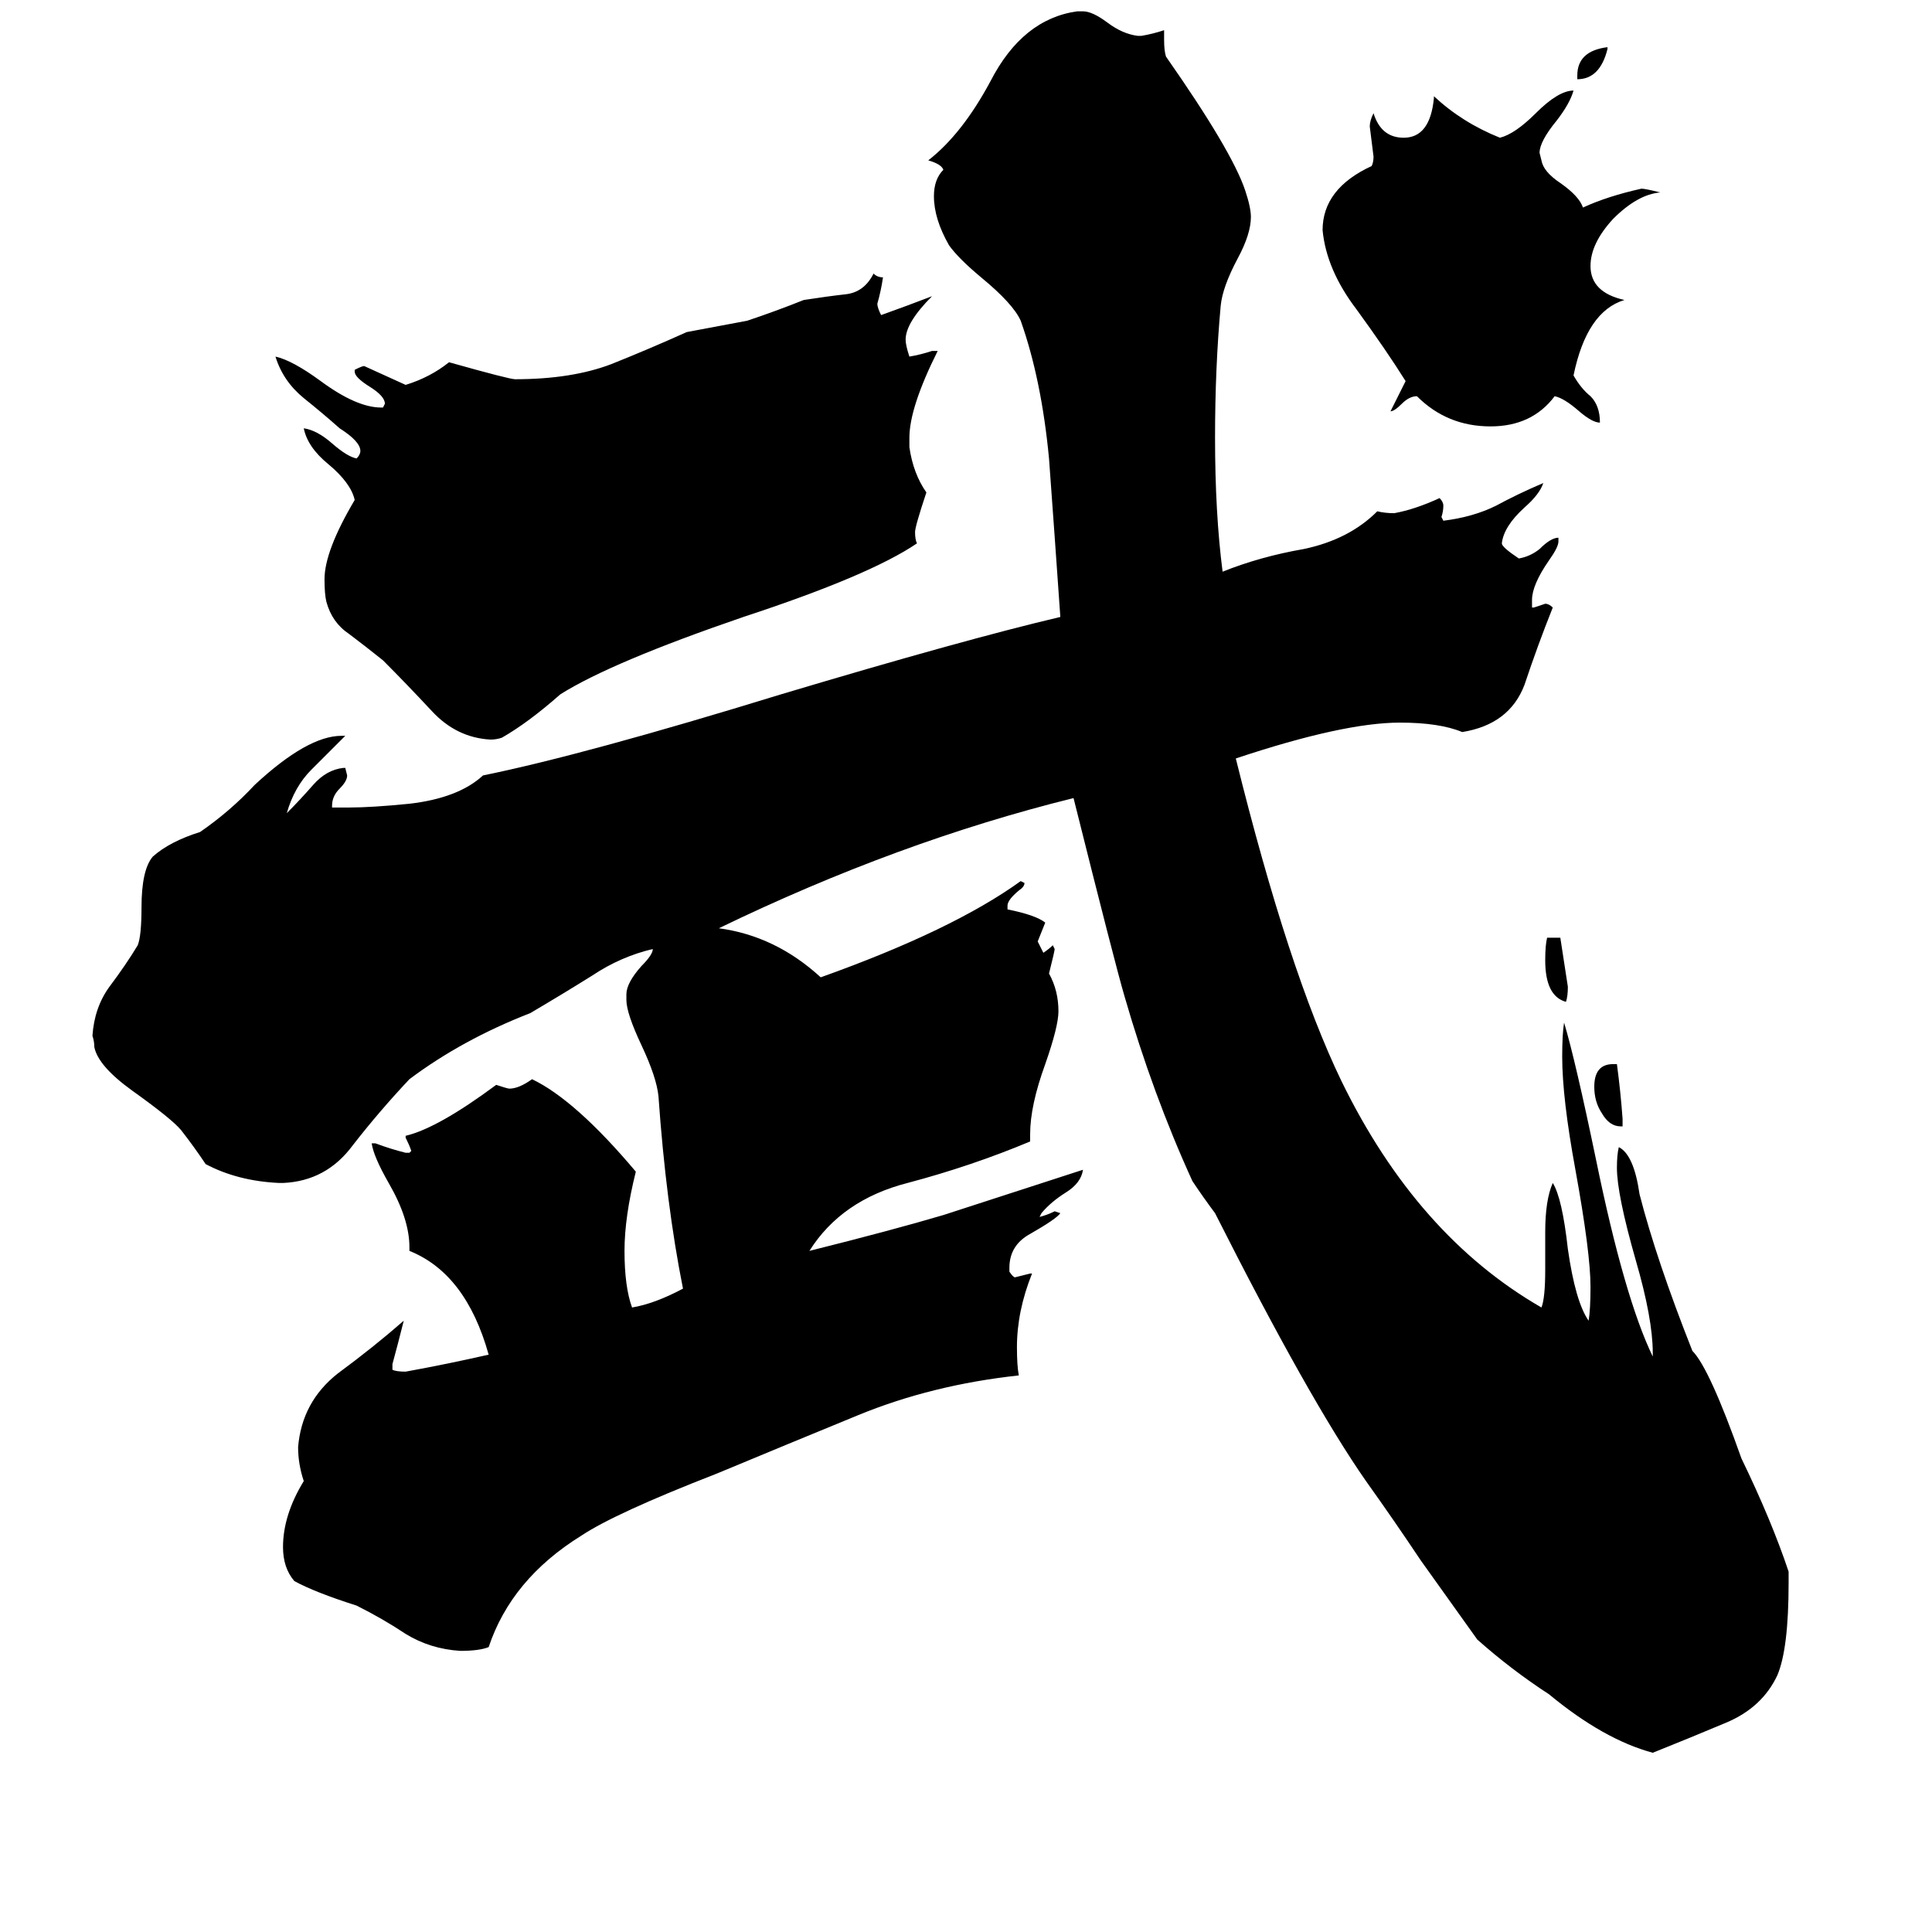 <svg xmlns="http://www.w3.org/2000/svg" viewBox="0 -800 1024 1024">
	<path fill="#000000" d="M836 -758V-760Q836 -773 852 -775V-774Q848 -758 836 -758ZM820 -303H827Q829 -290 831 -277Q831 -272 830 -269Q819 -272 819 -291Q819 -299 820 -303ZM860 -203H859Q853 -203 849 -210Q845 -216 845 -224Q845 -236 855 -236H857Q859 -221 860 -207ZM760 -748V-749Q775 -735 795 -727Q803 -729 814 -740Q826 -752 834 -752Q832 -745 825 -736Q816 -725 816 -719L817 -715Q818 -709 827 -703Q837 -696 839 -690Q852 -696 870 -700Q872 -700 880 -698Q868 -697 855 -684Q843 -671 843 -659Q843 -645 861 -641Q841 -635 834 -601Q838 -594 843 -590Q848 -585 848 -576Q844 -576 837 -582Q829 -589 824 -590Q812 -574 790 -574Q767 -574 751 -590Q747 -590 743 -586Q739 -582 737 -582Q741 -590 745 -598Q735 -614 719 -636Q703 -657 701 -678Q701 -700 727 -712Q728 -714 728 -717Q727 -725 726 -733Q726 -736 728 -740Q732 -727 744 -727Q758 -727 760 -748ZM482 -568V-563Q484 -549 491 -539Q485 -521 485 -518Q485 -514 486 -512Q461 -495 394 -473Q324 -449 297 -432Q280 -417 266 -409Q263 -408 260 -408Q242 -409 229 -423Q215 -438 203 -450Q193 -458 185 -464Q176 -470 173 -481Q172 -485 172 -493Q172 -508 188 -535Q186 -544 174 -554Q163 -563 161 -573Q168 -572 176 -565Q184 -558 189 -557Q191 -559 191 -561Q191 -566 180 -573Q171 -581 161 -589Q150 -598 146 -611Q155 -609 170 -598Q189 -584 202 -584H203L204 -586Q204 -590 196 -595Q188 -600 188 -603V-604Q192 -606 193 -606Q204 -601 215 -596Q228 -600 238 -608Q270 -599 273 -599Q303 -599 324 -607Q344 -615 364 -624Q380 -627 396 -630Q411 -635 426 -641Q439 -643 448 -644Q458 -645 463 -655Q465 -653 468 -653Q467 -646 465 -639Q465 -637 467 -633Q481 -638 494 -643Q480 -629 480 -620Q480 -617 482 -611Q488 -612 494 -614H497Q482 -584 482 -568ZM948 33V39Q948 74 942 88Q934 105 915 113Q896 121 876 129Q850 122 821 98Q801 85 783 69Q768 48 753 27Q739 6 724 -15Q694 -58 644 -157Q638 -165 632 -174Q611 -220 596 -272Q591 -289 569 -377Q476 -354 381 -308Q411 -304 435 -282Q505 -307 541 -333L543 -332Q543 -330 540 -328Q534 -323 534 -320V-318Q549 -315 554 -311Q552 -306 550 -301L553 -295Q556 -297 558 -299L559 -297Q559 -296 556 -284Q561 -275 561 -264Q561 -256 554 -236Q546 -214 546 -199V-195Q515 -182 481 -173Q446 -164 429 -137Q473 -148 500 -156Q537 -168 574 -180Q573 -173 565 -168Q557 -163 552 -157L551 -155Q555 -156 559 -158L562 -157Q560 -154 546 -146Q535 -140 535 -128V-126Q537 -123 538 -123Q542 -124 546 -125H547Q539 -105 539 -86Q539 -76 540 -71Q494 -66 455 -50Q416 -34 380 -19Q326 2 308 14Q271 37 259 73Q254 75 244 75Q228 74 215 66Q203 58 189 51Q167 44 156 38Q150 31 150 20Q150 3 161 -15Q158 -24 158 -33Q160 -57 179 -72Q198 -86 214 -100Q211 -88 208 -77V-74Q210 -73 215 -73Q237 -77 259 -82Q247 -125 217 -137V-139Q217 -154 206 -173Q198 -187 197 -194H199Q207 -191 215 -189H217L218 -190Q217 -193 215 -197V-198Q232 -202 263 -225Q269 -223 270 -223Q275 -223 282 -228Q305 -217 337 -179Q331 -155 331 -137Q331 -118 335 -107Q347 -109 362 -117Q353 -162 349 -219Q348 -229 340 -246Q332 -263 332 -270V-273Q332 -279 340 -288Q346 -294 346 -297Q329 -293 314 -283Q298 -273 281 -263Q245 -249 217 -228Q201 -211 187 -193Q173 -174 150 -173H148Q126 -174 109 -183Q103 -192 96 -201Q91 -207 70 -222Q52 -235 50 -245Q50 -248 49 -251Q50 -266 58 -277Q67 -289 73 -299Q75 -304 75 -319Q75 -339 81 -346Q90 -354 106 -359Q122 -370 135 -384Q163 -410 181 -410H183Q174 -401 165 -392Q156 -383 152 -369Q159 -376 166 -384Q173 -392 182 -393H183L184 -389Q184 -386 180 -382Q176 -378 176 -373V-372H185Q197 -372 217 -374Q243 -377 256 -389Q310 -400 414 -432Q511 -461 562 -473Q559 -516 556 -557Q552 -599 541 -630Q537 -639 520 -653Q508 -663 503 -670Q495 -684 495 -696Q495 -705 500 -710Q499 -713 492 -715Q510 -729 525 -757Q542 -790 571 -794H574Q579 -794 587 -788Q595 -782 603 -781H605Q611 -782 617 -784V-779Q617 -773 618 -770Q653 -720 660 -699Q663 -690 663 -685Q663 -676 656 -663Q648 -648 647 -638Q644 -605 644 -568Q644 -528 648 -497Q668 -505 691 -509Q715 -514 730 -529Q734 -528 739 -528Q750 -530 763 -536Q765 -534 765 -532Q765 -529 764 -526L765 -524Q781 -526 793 -532Q804 -538 818 -544Q816 -538 808 -531Q797 -521 796 -512Q796 -510 805 -504Q811 -505 816 -509Q822 -515 826 -515V-513Q826 -510 821 -503Q812 -490 812 -482V-478H813Q816 -479 819 -480Q821 -480 823 -478Q815 -458 808 -437Q800 -416 775 -412Q763 -417 742 -417Q712 -417 655 -398Q683 -285 711 -227Q751 -145 817 -107Q819 -112 819 -127V-147Q819 -164 823 -173Q828 -165 831 -138Q835 -110 842 -100Q843 -106 843 -118Q843 -136 835 -180Q828 -218 828 -240Q828 -252 829 -258Q835 -238 846 -185Q861 -112 876 -81V-83Q876 -101 867 -132Q857 -167 857 -181Q857 -188 858 -192Q866 -188 869 -167Q878 -132 897 -84Q906 -75 923 -27Q939 6 948 33Z"/>
</svg>